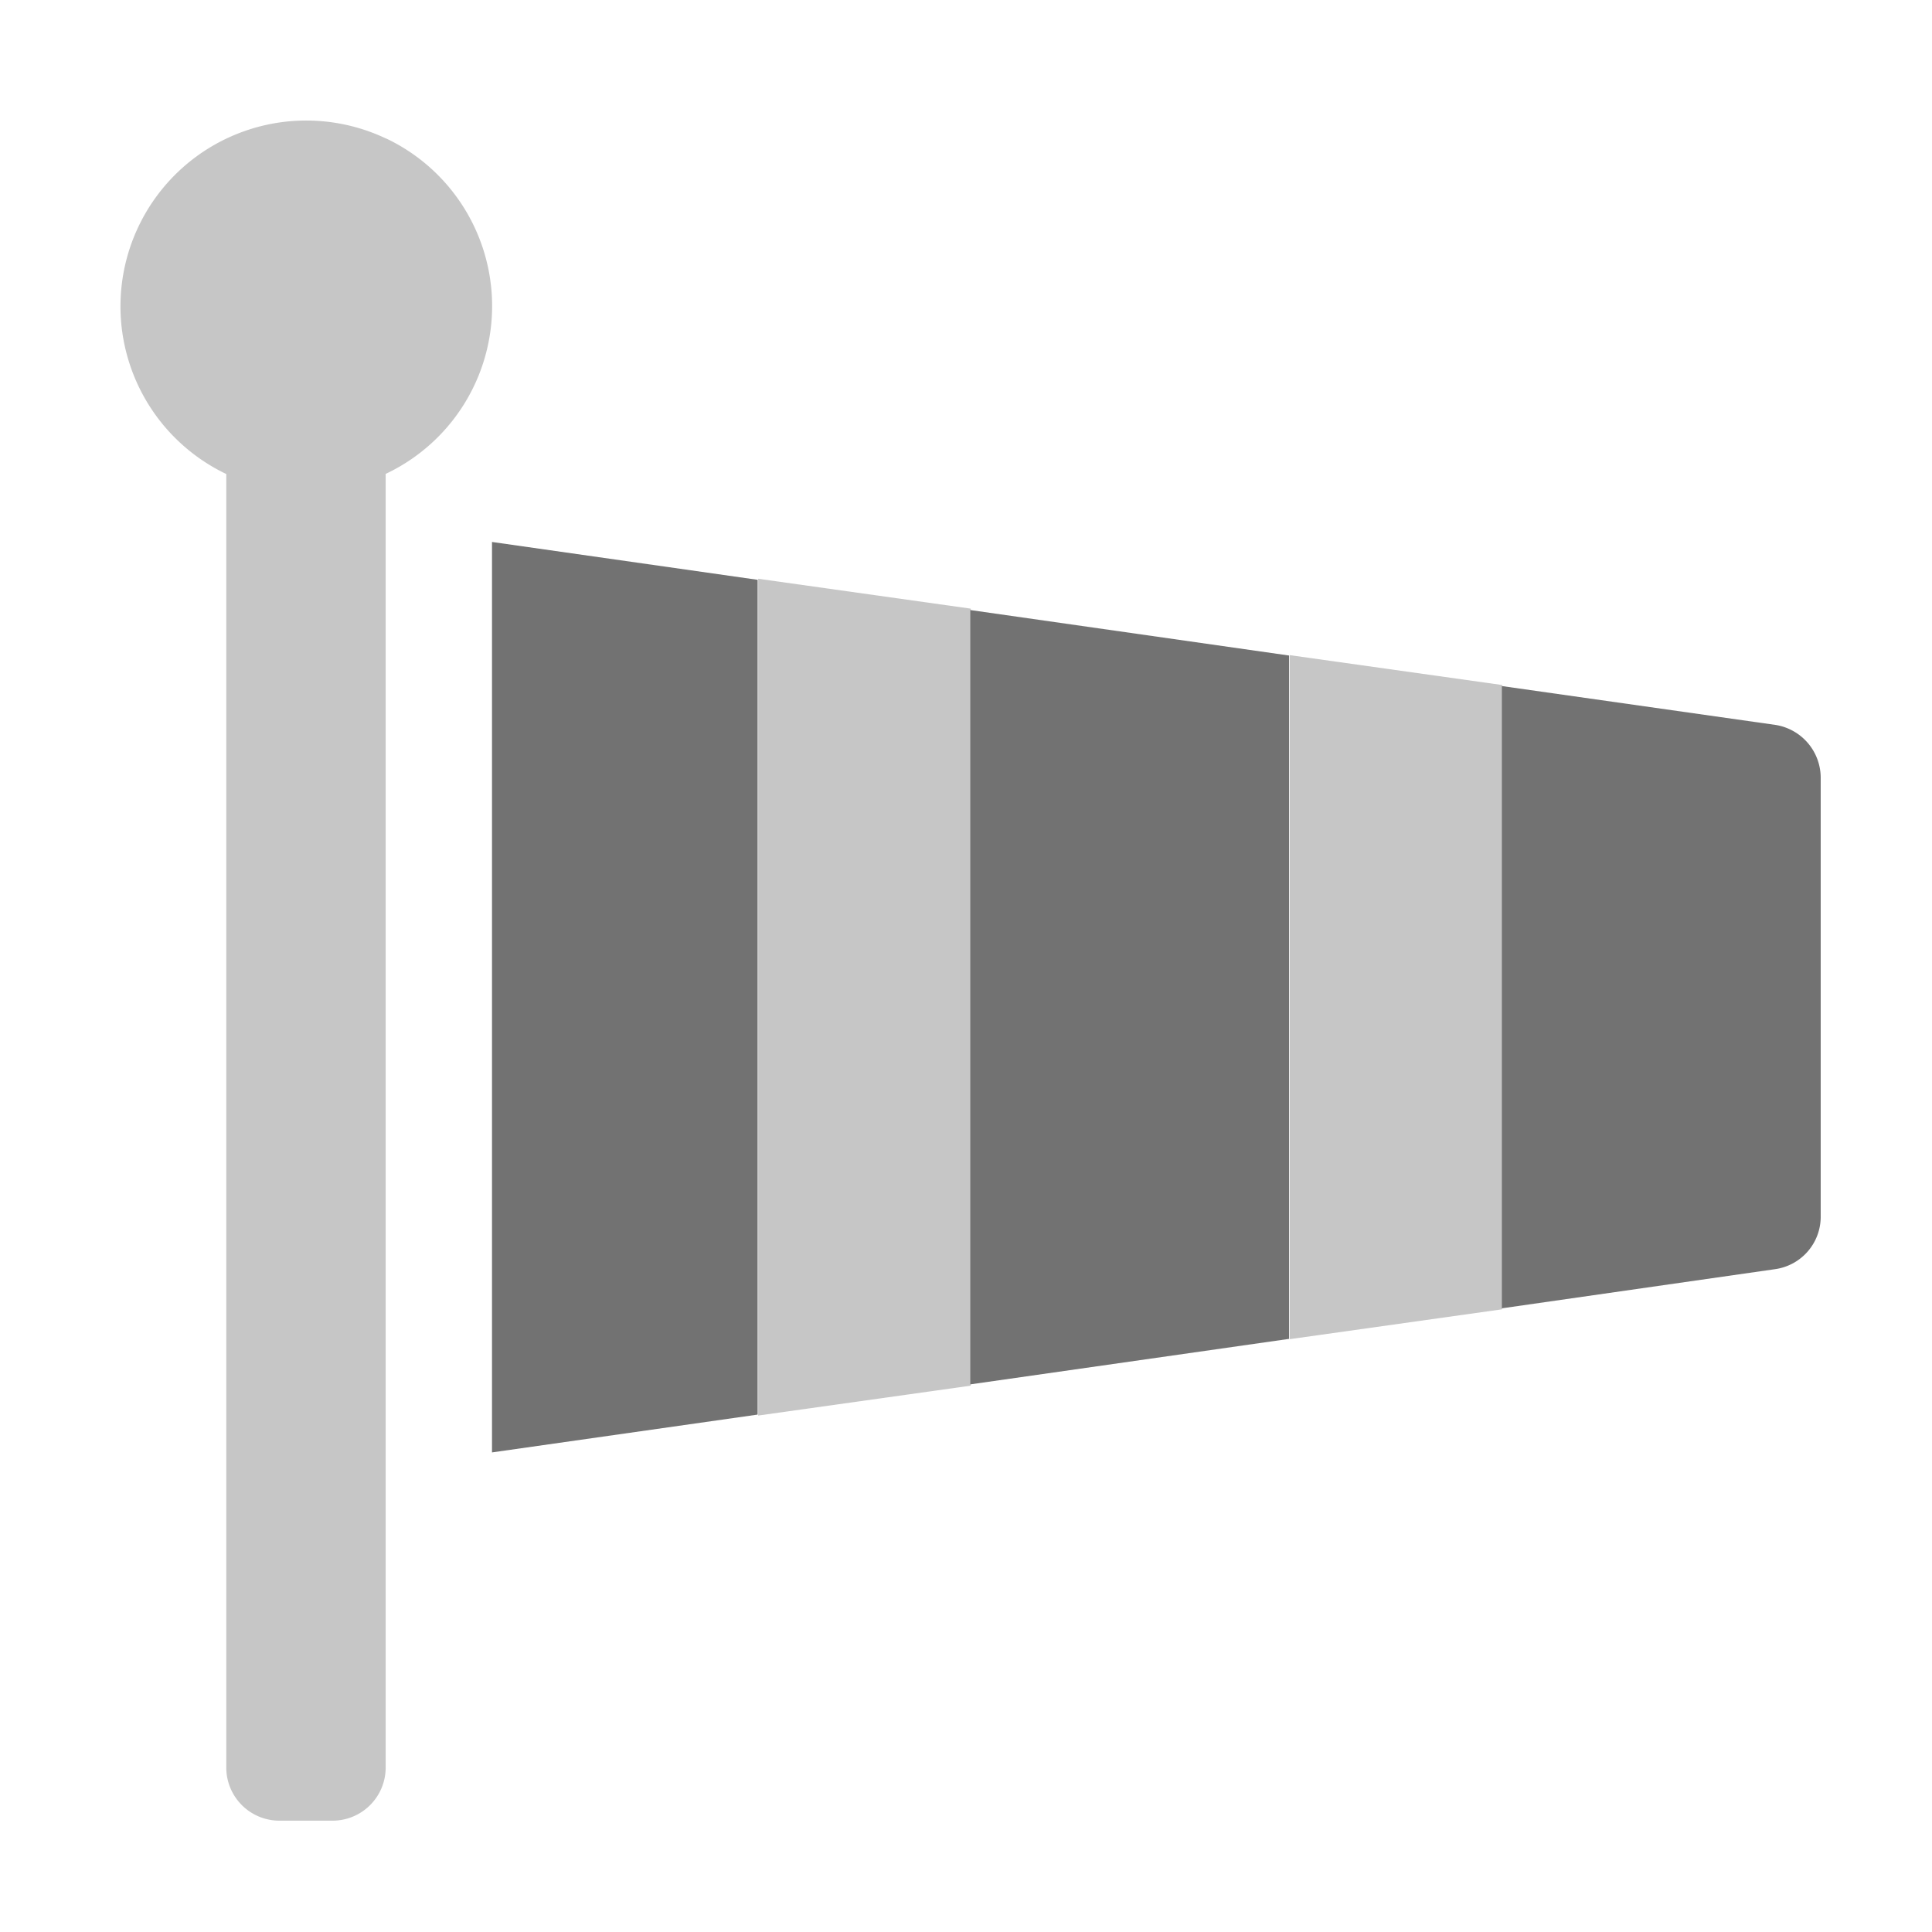 ﻿<?xml version='1.0' encoding='UTF-8'?>
<svg viewBox="-1.995 -1.996 32 32" xmlns="http://www.w3.org/2000/svg">
  <g transform="matrix(0.055, 0, 0, 0.055, 0, 0)">
    <defs>
      <style>.fa-secondary{opacity:.4}</style>
    </defs>
    <path d="M80.05, 5.46A55.93 55.93 0 1 0 31.87, 106.46L31.87, 496A16 16 0 0 0 47.87, 512L63.87, 512A16 16 0 0 0 79.87, 496L79.87, 106.42A55.87 55.87 0 0 0 80.04, 5.42zM192.05, 390L256.05, 381L256.05, 147L192.05, 138zM352.1, 161L352.1, 367L416.1, 358L416.1, 170z" fill="#727272" opacity="0.4" fill-opacity="1" class="Black" />
    <path d="M111.89, 401.1L191.89, 389.71L191.89, 138.32L111.89, 126.92zM498.3, 182L416, 170.31L416, 357.71L498.33, 345.91A15.94 15.94 0 0 0 512.03, 330.11L512.03, 197.91A16.13 16.13 0 0 0 498.3, 182zM255.93, 380.61L351.93, 366.91L351.93, 161.12L255.93, 147.42z" fill="#727272" fill-opacity="1" class="Black" />
  </g>
</svg>